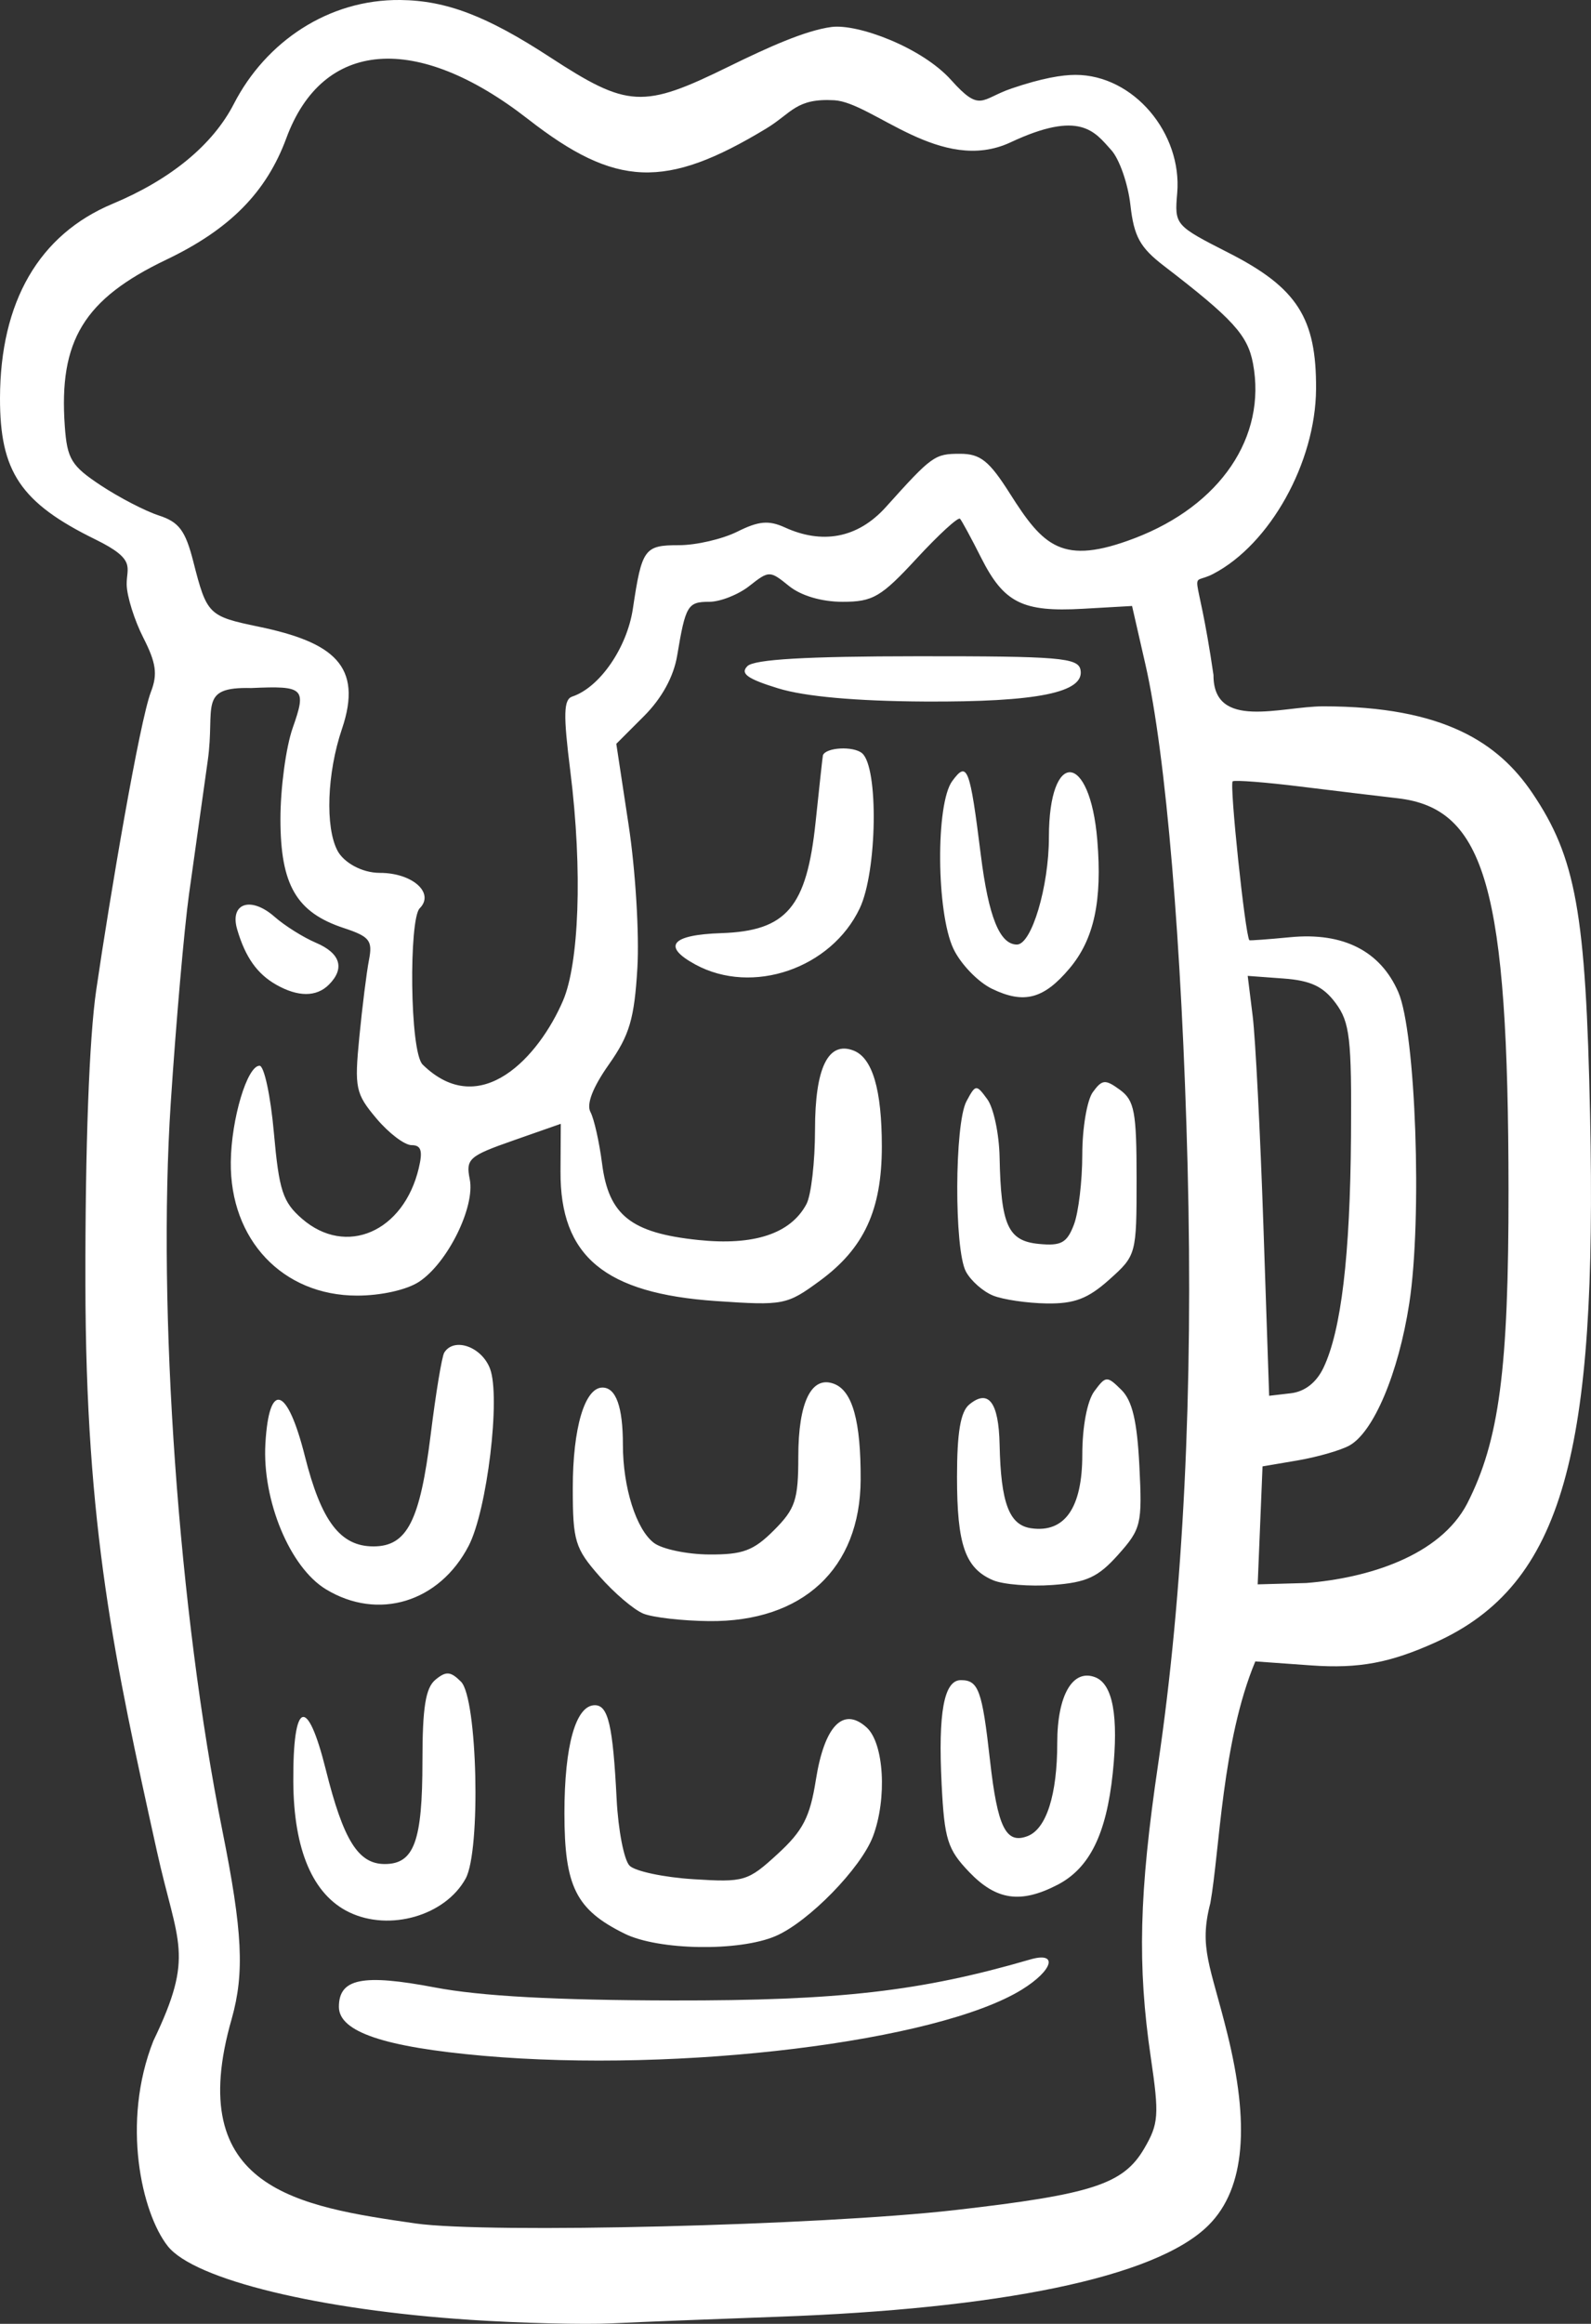 <?xml version="1.0" ?><svg height="203.981mm" viewBox="0 0 139.761 203.981" width="139.761mm" xmlns="http://www.w3.org/2000/svg">
    <rect x="0" y="0" width="139.761" height="203.981" fill="#333333" stroke="none"/>
    <path d="m 154.654,-29.238 c -3.186,0.026 -6.244,1.081 -8.39,3.157 -4.292,4.152 -6.221,9.683 -13.765,14.72 -7.544,5.037 -8.925,7.862 -9.454,14.668 v 0 c 0,0 -1.444,3.926 1.071,7.653 2.515,3.727 8.868,4.322 9.283,6.228 0.416,1.906 2.818,8.509 2.818,8.509 0,0 -4.141,32.451 -4.916,48.107 -0.775,15.656 3.603,44.66 5.305,53.168 1.701,8.508 3.043,13.256 0.094,21.203 -2.95,7.947 -2.08,13.971 10.116,18.31 12.196,4.339 56.668,1.43 71.247,-2.11 14.578,-3.54 5.748,-20.284 5.143,-24.385 -0.605,-4.101 3.288,-28.485 3.288,-28.485 0,0 7.96,0.017 16.563,-2.621 8.603,-2.638 12.876,-16.183 12.933,-33.285 0.057,-17.102 -0.473,-32.251 -6.259,-38.037 -5.786,-5.786 -23.995,-3.54 -23.995,-3.54 l -3.763,-16.234 c 0,0 7.015,-3.914 10.211,-11.571 3.196,-7.658 -1.116,-10.346 -4.897,-12.967 -3.782,-2.621 -6.372,-5.242 -6.334,-9.343 0.038,-4.101 -3.725,-6.279 -8.868,-5.666 -5.143,0.613 -7.431,1.583 -10.891,-1.174 -3.46,-2.757 -10.627,-1.736 -18.36,1.582 -7.733,3.318 -13.708,-0.783 -19.021,-4.867 -2.657,-2.042 -5.971,-3.046 -9.157,-3.02 z m 72.025,81.673 c 3.059,1.872 10.172,-1.838 12.649,1.378 2.477,3.216 1.513,28.418 1.003,32.298 -0.511,3.88 -6.713,9.036 -10.589,8.321 -3.876,-0.715 -3.063,-41.997 -3.063,-41.997 z" fill="none" transform="translate(-120.134,31.355)"/>
    <path d="m 161.374,172.269 c -13.074,-0.857 -24.176,-3.505 -26.509,-6.471 -2.28,-2.898 -4.096,-10.839 -1.259,-18.011 3.669,-7.618 2.125,-8.433 0.303,-16.682 -3.69,-16.704 -6.252,-28.233 -6.273,-49.85 -0.021,-12.035 0.338,-21.515 0.947,-25.681 1.213,-8.3 3.817,-23.632 4.812,-26.207 0.595,-1.541 0.455,-2.534 -0.67,-4.741 -0.783,-1.535 -1.441,-3.63 -1.463,-4.654 -0.033,-1.535 0.91,-2.186 -2.732,-3.968 -6.625,-3.242 -8.405,-5.989 -8.396,-12.422 0.021,-8.457 3.43,-14.348 9.892,-17.048 5.11,-2.135 8.803,-5.177 10.653,-8.775 2.8,-5.443 8.304,-9.181 14.619,-9.114 4.039,0.043 7.594,1.399 13.13,5.006 6.866,4.473 8.172,4.543 15.716,0.84 3.494,-1.715 6.74,-3.171 9.025,-3.477 2.284,-0.306 7.938,1.776 10.525,4.664 2.587,2.888 2.607,1.651 5.297,0.734 2.69,-0.916 4.456,-1.195 5.615,-1.195 5.111,0 9.384,5.127 8.939,10.375 -0.238,2.803 -0.204,2.842 4.521,5.248 6.013,3.061 7.718,5.719 7.676,11.962 -0.044,6.443 -4.05,13.625 -9.039,16.22 -2.238,1.164 -1.455,-1.314 0.029,8.871 -0.025,4.888 5.928,2.752 9.643,2.752 10.623,0 15.405,3.235 18.362,7.604 3.837,5.67 4.705,10.51 5.078,28.317 0.616,29.392 -2.241,41.153 -13.64,46.269 -3.9,1.75 -6.635,2.298 -10.864,1.995 l -4.904,-0.351 c -2.93,7.005 -3.125,16.6 -3.952,21.223 -1.023,3.928 0.014,5.464 1.499,11.476 1.92,7.77 1.632,13.512 -1.657,16.792 -4.669,4.654 -18.617,7.344 -37.775,8.032 -5.65,0.203 -12.254,0.465 -14.675,0.583 -2.421,0.118 -8.034,-0.024 -12.474,-0.315 z m 42.668,-9.63 c 12.043,-1.379 14.771,-2.266 16.605,-5.402 1.271,-2.174 1.325,-2.922 0.578,-7.998 -1.187,-8.066 -1.028,-14.425 0.642,-25.723 2.217,-14.999 3.094,-32.779 2.591,-52.518 -0.496,-19.43 -1.902,-36.144 -3.704,-44.025 l -1.174,-5.136 -4.319,0.245 c -5.309,0.301 -6.942,-0.518 -8.944,-4.489 -0.858,-1.702 -1.691,-3.238 -1.85,-3.413 -0.16,-0.176 -1.873,1.393 -3.807,3.485 -3.13,3.387 -3.845,3.805 -6.509,3.805 -1.843,0 -3.652,-0.534 -4.709,-1.389 -1.684,-1.363 -1.749,-1.363 -3.482,0 -0.971,0.764 -2.557,1.389 -3.525,1.389 -1.89,0 -2.078,0.314 -2.814,4.717 -0.31,1.857 -1.348,3.749 -2.915,5.316 l -2.433,2.433 1.087,7.158 c 0.598,3.937 0.942,9.573 0.764,12.526 -0.269,4.471 -0.688,5.886 -2.509,8.469 -1.413,2.005 -1.983,3.479 -1.611,4.171 0.316,0.588 0.775,2.629 1.02,4.535 0.582,4.522 2.542,6.076 8.442,6.693 4.908,0.513 8.118,-0.549 9.508,-3.146 0.416,-0.776 0.755,-3.721 0.755,-6.544 0,-5.423 1.155,-7.794 3.379,-6.94 1.667,0.64 2.491,3.426 2.491,8.427 0,5.565 -1.557,8.935 -5.444,11.784 -2.905,2.129 -3.177,2.183 -9.11,1.78 C 173.258,82.185 169.331,78.918 169.372,71.473 l 0.023,-4.182 -4.191,1.468 c -3.88,1.359 -4.162,1.611 -3.805,3.396 0.486,2.432 -1.955,7.364 -4.456,9.003 -1.083,0.71 -3.338,1.213 -5.437,1.213 -6.543,0 -11.181,-4.907 -11.098,-11.74 0.046,-3.779 1.441,-8.438 2.526,-8.438 0.404,0 0.97,2.642 1.258,5.87 0.455,5.095 0.781,6.093 2.471,7.56 3.864,3.354 8.927,1.162 10.259,-4.442 0.363,-1.526 0.208,-2.018 -0.635,-2.018 -0.613,0 -2.002,-1.054 -3.085,-2.341 -1.838,-2.185 -1.939,-2.664 -1.502,-7.154 0.258,-2.647 0.638,-5.689 0.847,-6.76 0.332,-1.707 0.058,-2.052 -2.221,-2.805 -4.157,-1.372 -5.557,-3.782 -5.557,-9.563 0,-2.72 0.485,-6.321 1.079,-8.004 1.231,-3.49 1.006,-3.706 -3.646,-3.496 -4.72,-0.116 -3.148,1.648 -3.818,6.37 -0.486,3.43 -1.228,8.713 -1.648,11.74 -0.42,3.027 -1.14,11.255 -1.601,18.285 -1.195,18.248 0.682,44.69 4.538,63.923 1.768,8.821 1.949,12.459 0.819,16.481 -4.316,14.975 5.856,16.486 16.151,17.976 6.388,0.902 35.565,0.178 47.399,-1.177 z m -41.472,-13.542 c -8.709,-0.768 -12.665,-2.109 -12.665,-4.294 0,-2.493 2.075,-2.912 8.438,-1.703 4.021,0.764 10.61,1.123 20.912,1.14 14.576,0.024 21.771,-0.8 31.368,-3.594 2.495,-0.726 2.031,0.945 -0.734,2.648 -7.404,4.559 -30,7.33 -47.319,5.803 z m 12.435,-10.718 c -4.279,-2.109 -5.289,-4.13 -5.289,-10.581 0,-5.942 0.996,-9.474 2.672,-9.474 1.175,0 1.585,1.766 1.915,8.253 0.139,2.723 0.65,5.349 1.137,5.835 0.486,0.487 2.995,1.019 5.575,1.183 4.495,0.286 4.804,0.194 7.422,-2.205 2.231,-2.044 2.848,-3.237 3.364,-6.499 0.753,-4.765 2.407,-6.474 4.463,-4.613 1.526,1.381 1.809,6.231 0.558,9.555 -1.052,2.794 -5.66,7.51 -8.554,8.755 -3.193,1.373 -10.279,1.262 -13.262,-0.208 z m -24.196,-1.879 c -3.194,-1.54 -4.877,-5.47 -4.91,-11.47 -0.04,-7.14 1.219,-7.603 2.855,-1.049 1.548,6.203 2.849,8.284 5.178,8.284 2.58,0 3.311,-1.995 3.311,-9.034 0,-4.701 0.274,-6.423 1.137,-7.139 0.936,-0.776 1.335,-0.746 2.251,0.169 1.445,1.445 1.76,14.82 0.407,17.28 -1.791,3.256 -6.678,4.67 -10.229,2.958 z m 54.46,-3.536 c -1.901,-1.984 -2.174,-2.854 -2.418,-7.702 -0.318,-6.301 0.206,-9.139 1.689,-9.139 1.548,0 1.87,0.885 2.559,7.03 0.662,5.899 1.401,7.391 3.302,6.661 1.653,-0.634 2.607,-3.627 2.607,-8.183 0,-4.177 1.354,-6.52 3.329,-5.763 1.553,0.596 2.07,3.409 1.547,8.415 -0.561,5.361 -2.04,8.35 -4.852,9.805 -3.239,1.675 -5.378,1.365 -7.762,-1.123 z M 176.647,110.284 c -0.829,-0.336 -2.563,-1.812 -3.852,-3.281 -2.154,-2.453 -2.345,-3.084 -2.345,-7.747 0,-5.271 1.048,-8.814 2.607,-8.814 1.188,0 1.795,1.697 1.795,5.018 0,3.744 1.167,7.434 2.724,8.616 0.721,0.547 2.905,1.005 4.853,1.018 2.953,0.019 3.898,-0.333 5.687,-2.121 1.885,-1.885 2.145,-2.669 2.145,-6.463 0,-4.799 1.159,-7.154 3.144,-6.393 1.618,0.621 2.356,3.285 2.332,8.418 -0.036,7.8 -5.084,12.497 -13.334,12.407 -2.337,-0.025 -4.927,-0.321 -5.756,-0.657 z m -27.897,-2.145 c -3.155,-1.924 -5.59,-7.795 -5.302,-12.782 0.32,-5.543 1.923,-5.03 3.468,1.109 1.439,5.715 3.114,7.918 6.021,7.918 2.956,0 4.092,-2.222 5.036,-9.852 0.446,-3.602 0.979,-6.822 1.184,-7.154 0.854,-1.381 3.286,-0.531 4.022,1.405 0.944,2.482 -0.252,12.412 -1.872,15.544 -2.571,4.971 -7.97,6.61 -12.558,3.812 z m 58.619,-0.785 c -2.449,-1.048 -3.166,-3.102 -3.166,-9.069 0,-3.887 0.308,-5.717 1.068,-6.348 1.69,-1.403 2.594,-0.219 2.673,3.502 0.108,5.138 0.838,7.075 2.769,7.353 2.952,0.426 4.495,-1.79 4.495,-6.453 0,-2.46 0.43,-4.728 1.056,-5.573 1.01,-1.362 1.113,-1.368 2.371,-0.128 0.964,0.95 1.388,2.739 1.587,6.691 0.258,5.102 0.156,5.524 -1.864,7.786 -1.763,1.973 -2.771,2.438 -5.762,2.657 -1.994,0.146 -4.346,-0.043 -5.228,-0.42 z m 0,-24.987 c -0.882,-0.355 -1.955,-1.303 -2.385,-2.107 -1.039,-1.941 -1.003,-12.98 0.048,-14.945 0.804,-1.502 0.862,-1.508 1.834,-0.178 0.552,0.755 1.037,3.043 1.077,5.085 0.119,5.982 0.735,7.346 3.441,7.611 1.971,0.192 2.476,-0.086 3.09,-1.699 0.403,-1.061 0.733,-3.825 0.733,-6.143 0,-2.318 0.417,-4.784 0.926,-5.481 0.821,-1.123 1.09,-1.146 2.385,-0.2 1.272,0.93 1.459,1.926 1.459,7.788 0,6.664 -0.021,6.74 -2.396,8.865 -1.879,1.68 -3.067,2.133 -5.503,2.096 -1.709,-0.026 -3.828,-0.337 -4.71,-0.692 z m -0.102,-26.932 c -1.224,-0.593 -2.745,-2.171 -3.379,-3.507 -1.504,-3.169 -1.572,-12.731 -0.104,-14.724 1.322,-1.797 1.544,-1.224 2.51,6.494 0.68,5.432 1.66,7.857 3.173,7.857 1.289,0 2.808,-5.097 2.808,-9.425 0,-7.753 3.604,-7.529 4.251,0.264 0.443,5.337 -0.284,8.696 -2.437,11.253 -2.268,2.695 -4.007,3.151 -6.821,1.789 z m -62.865,-0.352 c -1.677,-0.948 -2.717,-2.419 -3.433,-4.855 -0.68,-2.312 1.199,-2.945 3.287,-1.107 0.887,0.781 2.522,1.806 3.631,2.278 2.155,0.916 2.567,2.248 1.137,3.678 -1.09,1.09 -2.702,1.092 -4.623,0.006 z m 36.825,-1.77 c -2.962,-1.606 -2.136,-2.612 2.267,-2.759 5.736,-0.191 7.501,-2.266 8.285,-9.745 0.332,-3.17 0.622,-5.811 0.644,-5.868 0.262,-0.696 2.663,-0.825 3.434,-0.185 1.468,1.219 1.335,10.384 -0.198,13.615 -2.51,5.289 -9.425,7.657 -14.432,4.942 z m 7.287,-24.239 c -2.734,-0.84 -3.379,-1.303 -2.724,-1.958 0.595,-0.595 5.18,-0.861 14.941,-0.867 12.451,-0.009 14.11,0.13 14.318,1.19 0.39,1.992 -3.785,2.84 -13.707,2.785 -5.997,-0.033 -10.505,-0.438 -12.828,-1.151 z m 60.511,71.537 c 2.81,-5.508 3.636,-11.777 3.624,-27.5 -0.021,-26.465 -2.018,-33.514 -9.75,-34.398 -1.679,-0.192 -5.53,-0.655 -8.557,-1.029 -3.027,-0.374 -5.691,-0.58 -5.921,-0.458 -0.306,0.162 1.087,13.447 1.462,13.949 0.031,0.042 1.653,-0.078 3.604,-0.265 4.649,-0.447 7.915,1.215 9.482,4.824 1.535,3.537 2.111,19.867 0.963,27.312 -0.948,6.151 -3.152,11.356 -5.293,12.501 -0.786,0.421 -2.818,1.001 -4.514,1.29 l -3.084,0.524 -0.213,5.178 -0.213,5.178 4.279,-0.119 c 5.368,-0.429 11.72,-2.356 14.132,-6.986 z M 236.392,88.708 c 1.561,-3.272 2.343,-9.825 2.42,-20.281 0.064,-8.65 -0.098,-10.049 -1.355,-11.74 -1.081,-1.454 -2.191,-1.976 -4.573,-2.15 l -3.146,-0.231 0.438,3.532 c 0.241,1.943 0.665,10.236 0.942,18.429 l 0.504,14.897 1.905,-0.222 c 1.227,-0.143 2.246,-0.938 2.865,-2.235 z M 169.6,56.461 c 1.369,-3.196 1.746,-11.246 0.63,-20.154 -0.624,-4.975 -0.589,-6.266 0.177,-6.521 2.408,-0.803 4.807,-4.28 5.322,-7.712 0.791,-5.277 1.007,-5.574 4.05,-5.574 1.509,0 3.815,-0.535 5.125,-1.188 1.881,-0.938 2.76,-1.015 4.183,-0.367 3.199,1.458 6.335,1.022 8.875,-1.802 4.054,-4.507 4.276,-4.666 6.507,-4.666 1.784,0 2.554,0.614 4.375,3.485 2.951,4.655 4.601,6.351 10.952,3.93 7.538,-2.874 11.618,-8.887 10.407,-15.34 -0.468,-2.495 -1.764,-3.914 -7.824,-8.567 -2.105,-1.616 -2.632,-2.574 -2.945,-5.349 -0.21,-1.86 -0.967,-4.028 -1.682,-4.819 -1.457,-1.609 -2.71,-3.551 -8.838,-0.681 -6.128,2.87 -12.124,-3.503 -15.499,-3.692 -3.374,-0.188 -3.719,1.123 -5.991,2.495 -8.84,5.339 -13.2,5.164 -20.91,-0.842 -9.794,-7.629 -18.032,-6.982 -21.224,1.667 -1.758,4.763 -4.964,8.007 -10.552,10.678 -7.228,3.455 -9.45,7.099 -8.912,14.612 0.206,2.886 0.573,3.487 3.169,5.202 1.614,1.066 3.91,2.255 5.101,2.64 1.762,0.57 2.325,1.326 3.019,4.047 1.187,4.653 1.329,4.795 5.728,5.708 6.58,1.366 9.21,3.439 7.326,8.988 -1.312,3.866 -1.482,8.635 -0.381,10.693 0.518,0.969 2.056,1.933 3.729,1.933 2.85,0 4.827,1.768 3.482,3.113 -0.941,0.941 -0.89,12.588 0.265,13.717 5.085,4.967 10.229,-0.715 12.337,-5.635 z" fill="#FFFFFF" transform="translate(-120.134,31.355)"/>
</svg>